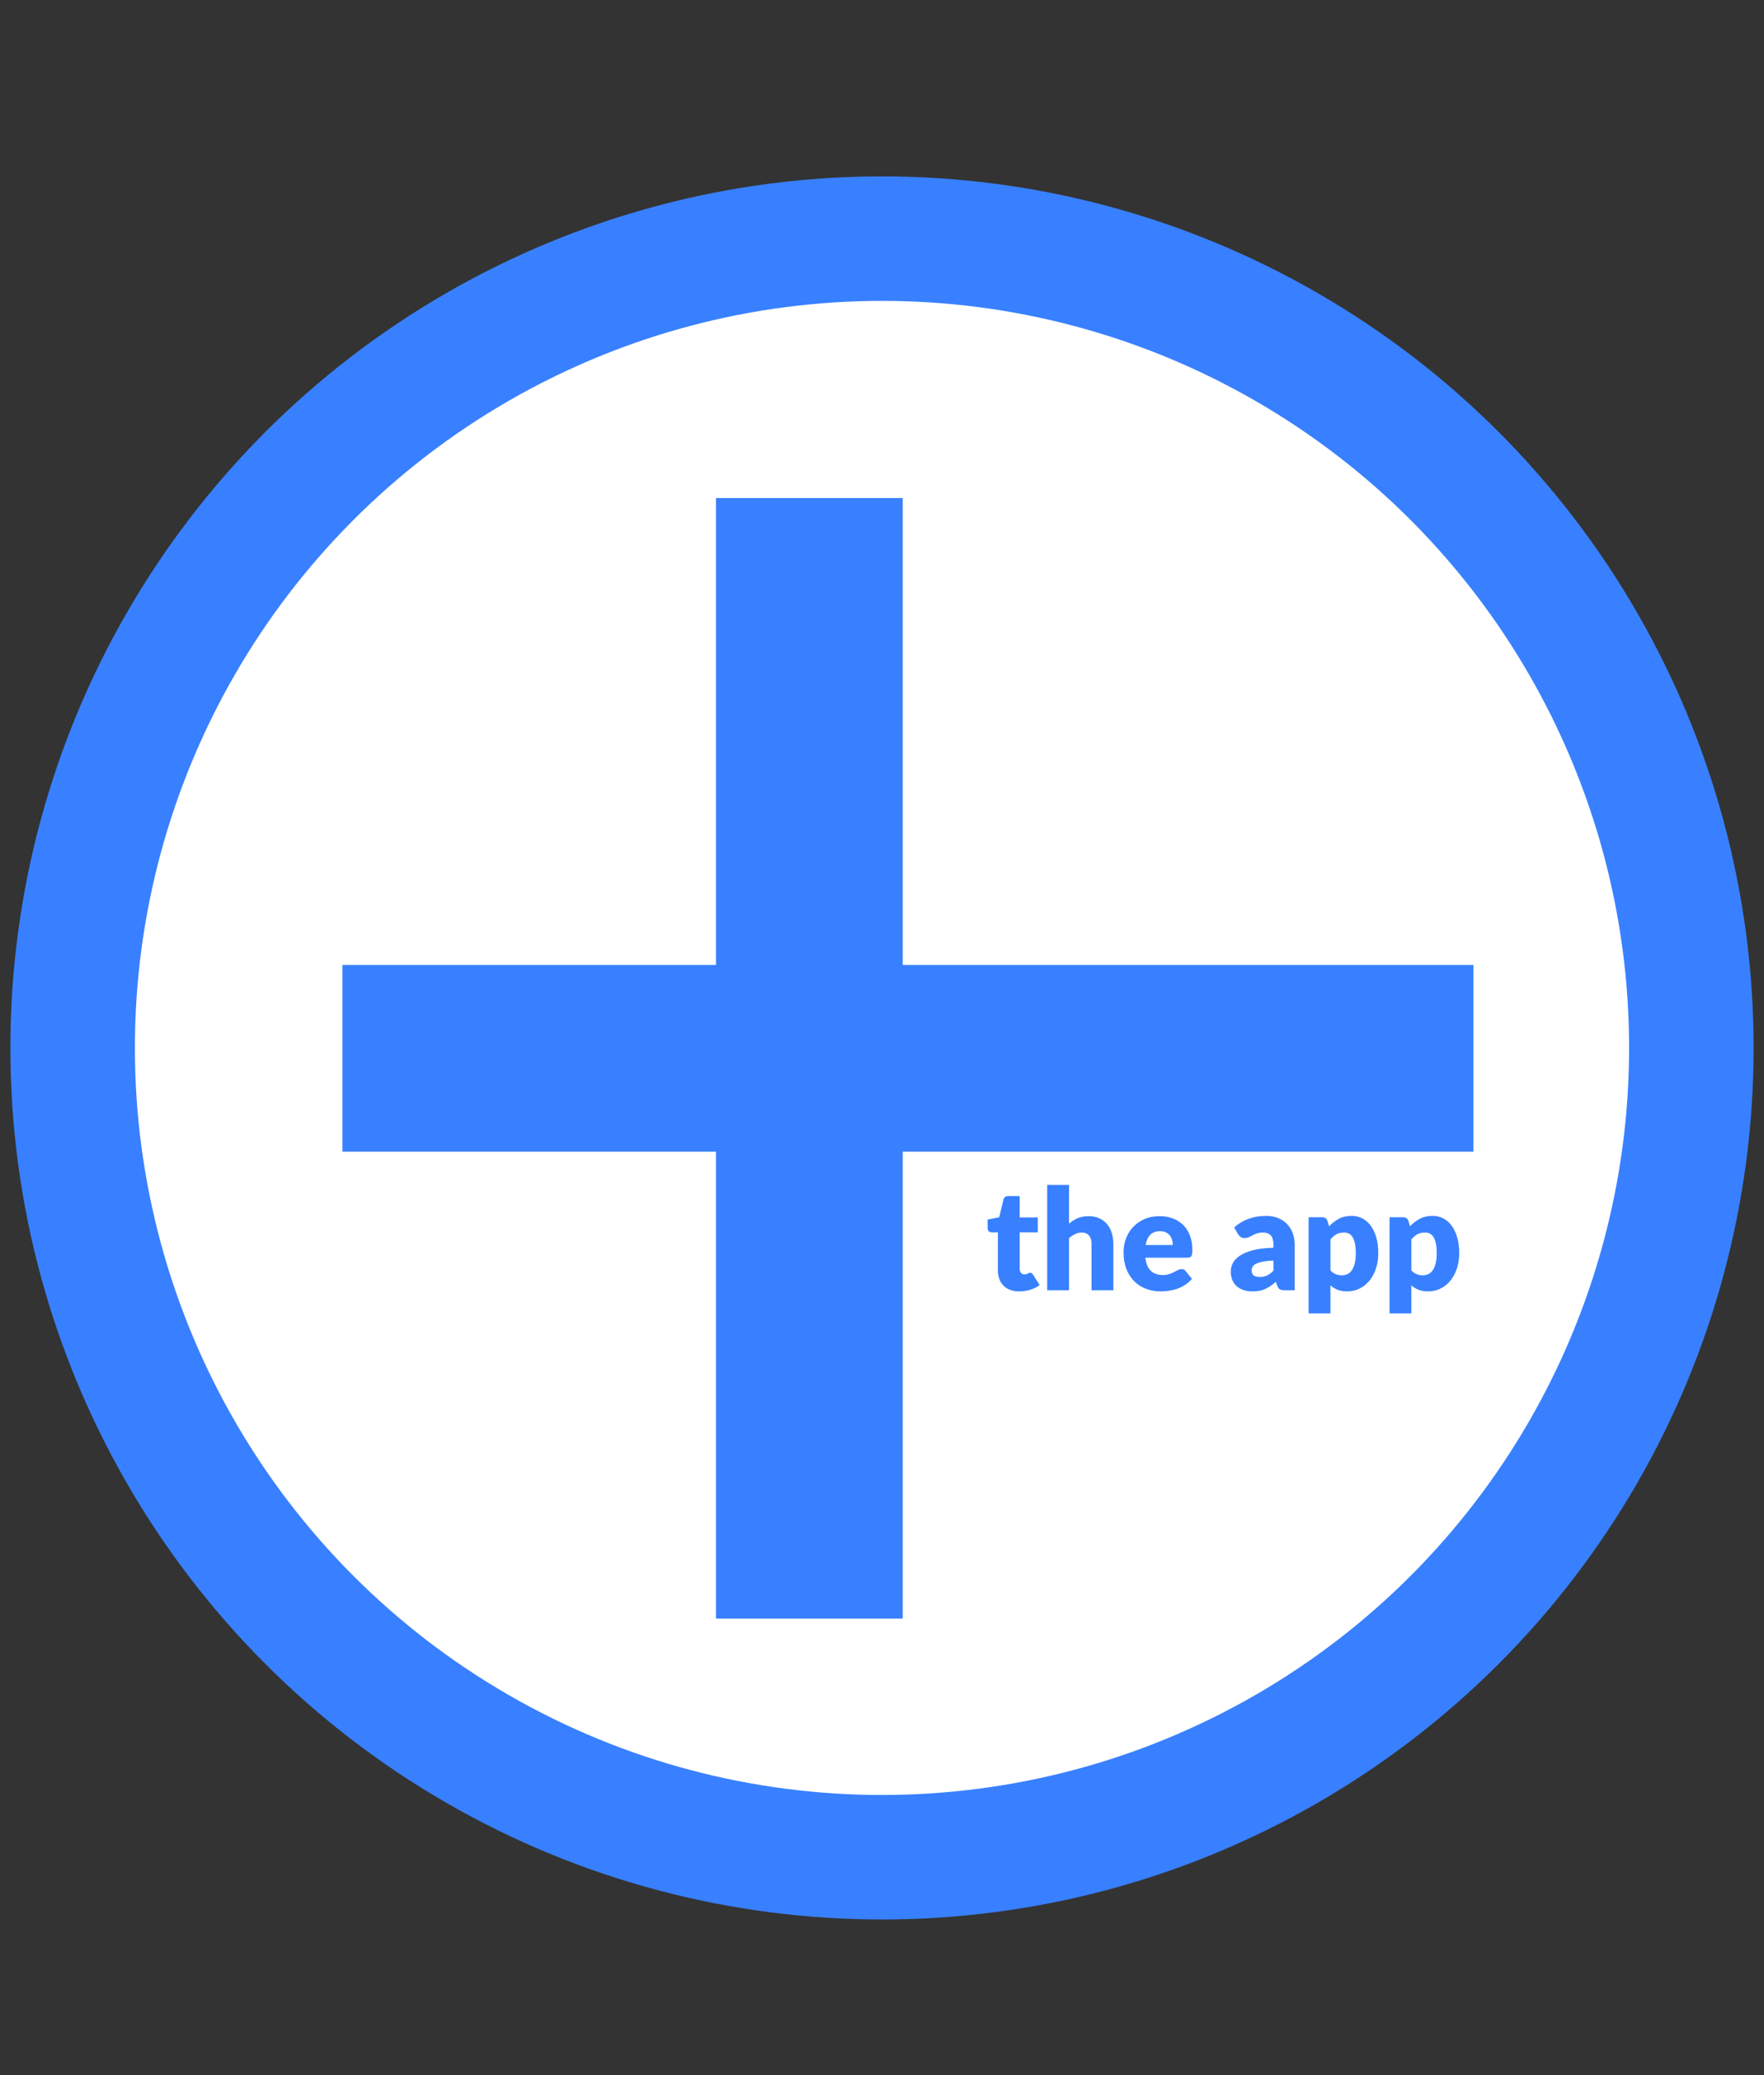 <?xml version="1.0" encoding="utf-8"?>
<!-- Generator: Adobe Illustrator 22.0.0, SVG Export Plug-In . SVG Version: 6.00 Build 0)  -->
<svg version="1.1" id="Layer_1" xmlns="http://www.w3.org/2000/svg" xmlns:xlink="http://www.w3.org/1999/xlink" x="0px" y="0px"
     viewBox="0 0 170 200" style="enable-background:new 0 0 170 200;" xml:space="preserve">
<rect x="0" y="0" width="170" height="200" fill="#333333" stroke="none"/>
<style type="text/css">
	.st0{fill:#FFFFFF;stroke:#3880FF;stroke-width:12;stroke-miterlimit:10;}
	.st1{fill:none;stroke:#3880FF;stroke-width:18;stroke-miterlimit:10;}
	.st2{fill:#3880FF;}
</style>
    <circle class="st0" cx="85" cy="101" r="78"/>
    <path class="st1" d="M33,102h109H33z"/>
    <path class="st1" d="M78,48v108V48z"/>
    <g>
	<path class="st2" d="M98.229,124.463c-0.335,0-0.63-0.049-0.886-0.146c-0.255-0.098-0.47-0.235-0.644-0.414
		c-0.175-0.179-0.307-0.395-0.397-0.647c-0.09-0.253-0.136-0.536-0.136-0.848v-3.635h-0.597c-0.108,0-0.201-0.035-0.277-0.105
		c-0.077-0.07-0.115-0.173-0.115-0.309v-0.82l1.118-0.218l0.414-1.716c0.055-0.217,0.208-0.325,0.461-0.325h1.099v2.055h1.743v1.438
		h-1.743v3.492c0,0.163,0.04,0.298,0.119,0.403c0.079,0.106,0.193,0.159,0.343,0.159c0.076,0,0.141-0.008,0.192-0.023
		c0.053-0.016,0.098-0.034,0.136-0.054c0.039-0.021,0.075-0.039,0.108-0.055c0.034-0.016,0.074-0.023,0.119-0.023
		c0.063,0,0.114,0.015,0.152,0.044c0.039,0.029,0.078,0.075,0.119,0.139l0.638,0.997c-0.271,0.203-0.577,0.356-0.916,0.458
		S98.59,124.463,98.229,124.463z"/>
        <path class="st2" d="M103.022,117.938c0.253-0.217,0.527-0.392,0.824-0.525c0.296-0.133,0.649-0.2,1.062-0.2
		c0.384,0,0.724,0.067,1.021,0.2c0.296,0.134,0.546,0.319,0.749,0.557s0.357,0.52,0.461,0.848c0.104,0.327,0.156,0.684,0.156,1.068
		v4.469h-2.103v-4.469c0-0.344-0.079-0.612-0.237-0.804c-0.158-0.192-0.391-0.289-0.698-0.289c-0.23,0-0.446,0.049-0.647,0.146
		c-0.201,0.097-0.397,0.229-0.587,0.396v5.019h-2.103v-10.152h2.103V117.938z"/>
        <path class="st2" d="M110.381,121.215c0.067,0.588,0.246,1.014,0.536,1.278c0.289,0.265,0.662,0.396,1.119,0.396
		c0.244,0,0.454-0.029,0.63-0.088c0.177-0.059,0.334-0.125,0.472-0.197s0.265-0.138,0.38-0.196s0.236-0.088,0.362-0.088
		c0.168,0,0.294,0.061,0.38,0.183l0.61,0.753c-0.217,0.249-0.45,0.451-0.701,0.607c-0.251,0.155-0.509,0.277-0.773,0.366
		c-0.265,0.088-0.529,0.148-0.794,0.183c-0.264,0.034-0.517,0.051-0.756,0.051c-0.493,0-0.955-0.08-1.387-0.24
		c-0.432-0.161-0.81-0.399-1.133-0.716s-0.579-0.71-0.767-1.18c-0.188-0.471-0.281-1.018-0.281-1.642c0-0.47,0.08-0.916,0.241-1.336
		c0.16-0.421,0.391-0.789,0.691-1.105s0.665-0.567,1.092-0.753c0.428-0.186,0.91-0.278,1.448-0.278c0.466,0,0.892,0.072,1.278,0.218
		c0.387,0.145,0.719,0.354,0.997,0.63c0.277,0.276,0.495,0.614,0.65,1.015c0.156,0.399,0.234,0.854,0.234,1.359
		c0,0.158-0.007,0.287-0.021,0.387s-0.038,0.179-0.074,0.237s-0.085,0.1-0.146,0.122c-0.062,0.022-0.14,0.034-0.234,0.034H110.381z
		 M113.025,119.994c0-0.168-0.021-0.33-0.064-0.488s-0.112-0.3-0.21-0.424c-0.097-0.125-0.225-0.226-0.383-0.302
		c-0.158-0.077-0.351-0.116-0.576-0.116c-0.398,0-0.71,0.114-0.937,0.343c-0.226,0.229-0.375,0.558-0.447,0.987H113.025z"/>
        <path class="st2" d="M118.938,118.298c0.426-0.375,0.896-0.654,1.414-0.837c0.518-0.184,1.073-0.274,1.665-0.274
		c0.425,0,0.809,0.068,1.149,0.206c0.342,0.139,0.631,0.33,0.868,0.577c0.237,0.246,0.42,0.539,0.546,0.878
		c0.127,0.339,0.19,0.71,0.19,1.112v4.395h-0.963c-0.199,0-0.35-0.027-0.451-0.081c-0.102-0.055-0.187-0.168-0.255-0.34
		l-0.148-0.386c-0.177,0.148-0.347,0.28-0.509,0.393c-0.163,0.113-0.331,0.21-0.506,0.289c-0.174,0.079-0.359,0.138-0.556,0.176
		s-0.415,0.058-0.654,0.058c-0.321,0-0.613-0.042-0.875-0.125c-0.263-0.084-0.485-0.207-0.668-0.37
		c-0.184-0.163-0.324-0.365-0.424-0.606c-0.1-0.242-0.149-0.521-0.149-0.838c0-0.253,0.063-0.51,0.19-0.77
		c0.126-0.26,0.346-0.497,0.657-0.712c0.313-0.215,0.732-0.395,1.262-0.54c0.529-0.145,1.195-0.226,2.001-0.244v-0.298
		c0-0.411-0.085-0.709-0.255-0.892c-0.169-0.184-0.41-0.275-0.722-0.275c-0.249,0-0.452,0.027-0.61,0.082
		c-0.159,0.054-0.3,0.115-0.425,0.183c-0.124,0.068-0.245,0.129-0.362,0.184c-0.118,0.054-0.258,0.081-0.421,0.081
		c-0.145,0-0.267-0.036-0.366-0.108s-0.181-0.158-0.244-0.258L118.938,118.298z M122.724,121.492
		c-0.421,0.019-0.767,0.055-1.038,0.108c-0.271,0.055-0.486,0.122-0.645,0.204c-0.158,0.081-0.268,0.174-0.329,0.278
		c-0.061,0.104-0.091,0.217-0.091,0.339c0,0.239,0.065,0.408,0.196,0.505c0.131,0.098,0.323,0.146,0.576,0.146
		c0.271,0,0.509-0.047,0.713-0.142c0.203-0.096,0.409-0.249,0.617-0.462V121.492z"/>
        <path class="st2" d="M128.088,118.189c0.275-0.294,0.589-0.534,0.939-0.722s0.768-0.281,1.251-0.281
		c0.366,0,0.705,0.081,1.018,0.244c0.312,0.162,0.581,0.397,0.807,0.705c0.227,0.308,0.403,0.684,0.532,1.129
		s0.193,0.951,0.193,1.516c0,0.529-0.073,1.018-0.22,1.465c-0.147,0.448-0.353,0.837-0.617,1.167s-0.581,0.588-0.95,0.772
		c-0.368,0.186-0.776,0.278-1.224,0.278c-0.366,0-0.674-0.052-0.923-0.156c-0.248-0.104-0.475-0.244-0.678-0.42v2.699h-2.103v-9.265
		h1.303c0.262,0,0.434,0.118,0.515,0.354L128.088,118.189z M128.217,122.442c0.158,0.172,0.33,0.294,0.516,0.366
		s0.38,0.108,0.583,0.108c0.194,0,0.373-0.039,0.536-0.115c0.162-0.077,0.304-0.2,0.424-0.37c0.119-0.169,0.213-0.39,0.281-0.661
		c0.067-0.271,0.102-0.602,0.102-0.99c0-0.37-0.027-0.683-0.081-0.936c-0.055-0.253-0.13-0.458-0.228-0.614
		c-0.098-0.155-0.214-0.268-0.35-0.335c-0.135-0.068-0.287-0.103-0.454-0.103c-0.308,0-0.561,0.057-0.76,0.17
		c-0.198,0.113-0.389,0.278-0.569,0.495V122.442z"/>
        <path class="st2" d="M135.887,118.189c0.275-0.294,0.589-0.534,0.939-0.722s0.768-0.281,1.251-0.281
		c0.366,0,0.705,0.081,1.018,0.244c0.312,0.162,0.581,0.397,0.807,0.705c0.227,0.308,0.403,0.684,0.532,1.129
		s0.193,0.951,0.193,1.516c0,0.529-0.073,1.018-0.22,1.465c-0.147,0.448-0.353,0.837-0.617,1.167s-0.581,0.588-0.95,0.772
		c-0.368,0.186-0.776,0.278-1.224,0.278c-0.366,0-0.674-0.052-0.923-0.156c-0.248-0.104-0.475-0.244-0.678-0.42v2.699h-2.103v-9.265
		h1.303c0.262,0,0.434,0.118,0.515,0.354L135.887,118.189z M136.016,122.442c0.158,0.172,0.33,0.294,0.516,0.366
		s0.38,0.108,0.583,0.108c0.194,0,0.373-0.039,0.536-0.115c0.162-0.077,0.304-0.2,0.424-0.37c0.119-0.169,0.213-0.39,0.281-0.661
		c0.067-0.271,0.102-0.602,0.102-0.99c0-0.37-0.027-0.683-0.081-0.936c-0.055-0.253-0.13-0.458-0.228-0.614
		c-0.098-0.155-0.214-0.268-0.35-0.335c-0.135-0.068-0.287-0.103-0.454-0.103c-0.308,0-0.561,0.057-0.76,0.17
		c-0.198,0.113-0.389,0.278-0.569,0.495V122.442z"/>
</g>
</svg>
